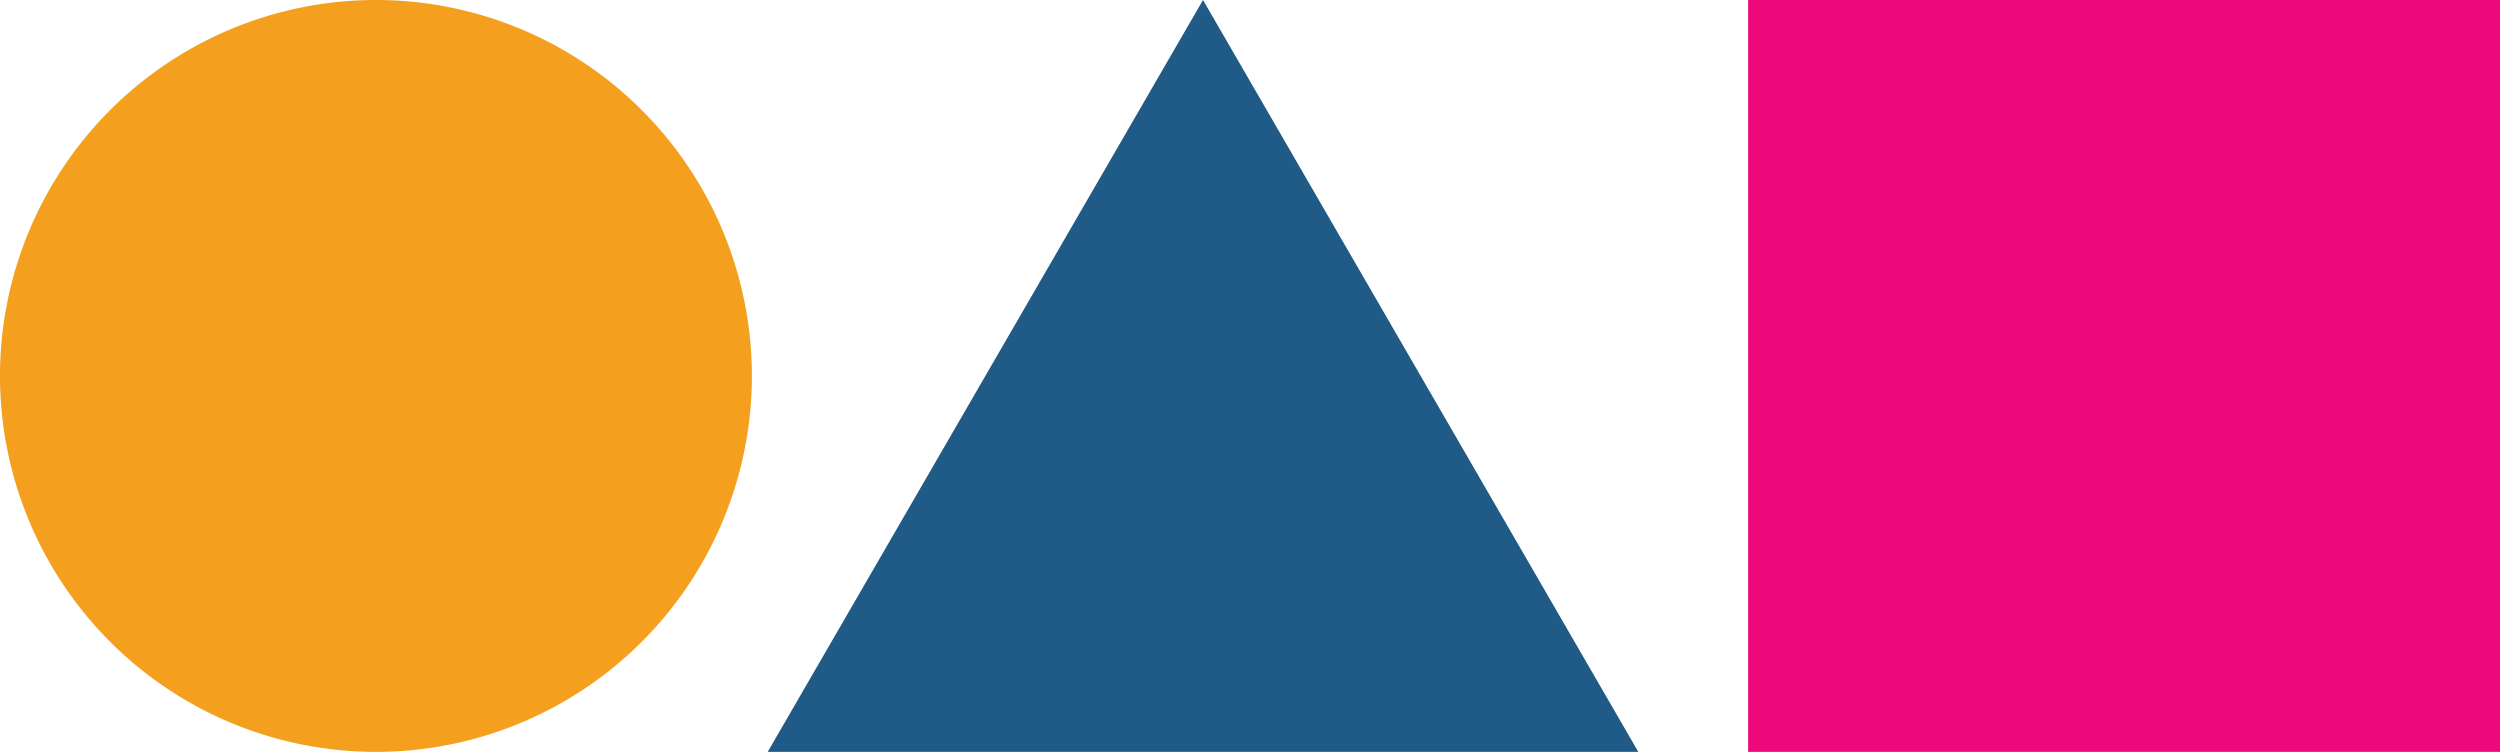 <svg id="Group_136" data-name="Group 136" xmlns="http://www.w3.org/2000/svg" xmlns:xlink="http://www.w3.org/1999/xlink" width="133" height="40" viewBox="0 0 133 40">
  <defs>
    <clipPath id="clip-path">
      <rect id="Rectangle_213" data-name="Rectangle 213" width="133" height="40" fill="none"/>
    </clipPath>
  </defs>
  <g id="Group_135" data-name="Group 135" clip-path="url(#clip-path)">
    <path id="Path_607" data-name="Path 607" d="M20,0A20,20,0,1,1,0,20,20,20,0,0,1,20,0" fill="#f49f1d"/>
    <path id="Path_608" data-name="Path 608" d="M64,0,87.158,40H40.842Z" fill="#205a86"/>
    <rect id="Rectangle_212" data-name="Rectangle 212" width="40" height="40" transform="translate(93)" fill="#ed087c"/>
  </g>
</svg>
